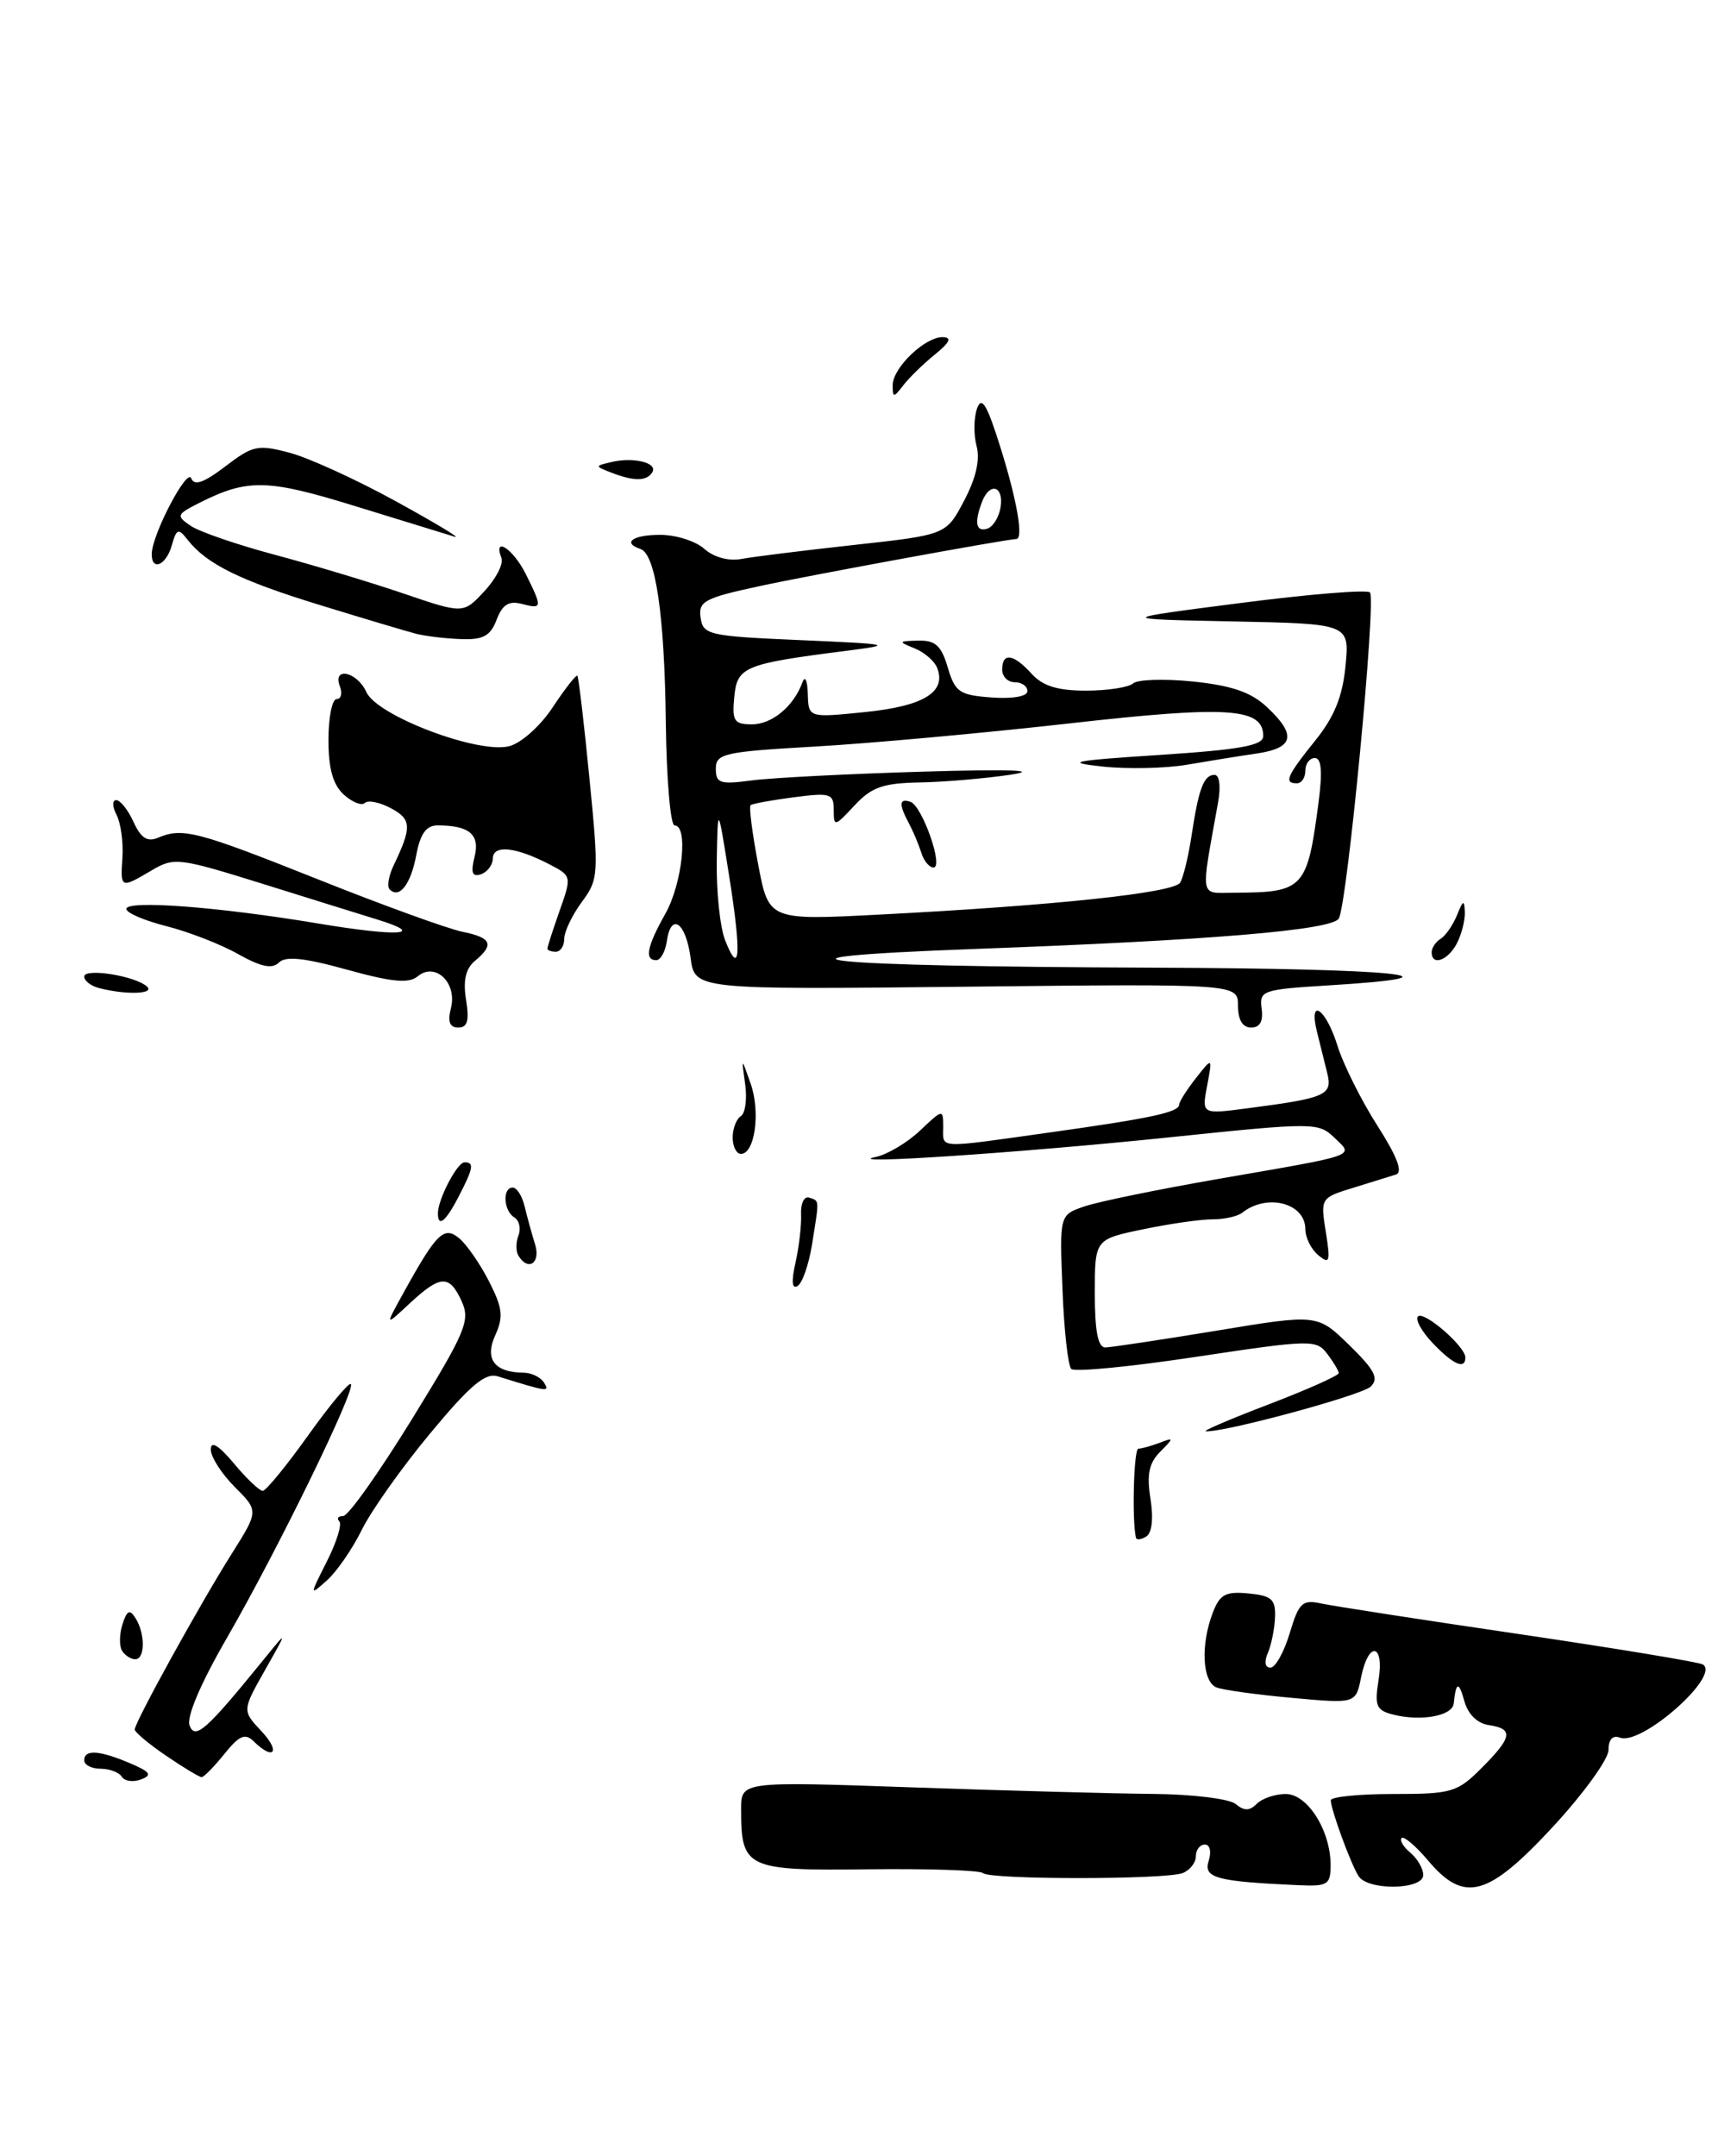 <?xml version="1.0" encoding="UTF-8" standalone="no"?>
<!DOCTYPE svg PUBLIC "-//W3C//DTD SVG 1.1//EN" "http://www.w3.org/Graphics/SVG/1.1/DTD/svg11.dtd" >
<svg xmlns="http://www.w3.org/2000/svg" xmlns:xlink="http://www.w3.org/1999/xlink" version="1.1" viewBox="0 0 204 256">
 <g >
 <path fill="currentColor"
d=" M 158.00 221.45 C 158.00 217.34 155.26 213.00 152.67 213.00 C 151.42 213.00 149.88 213.52 149.24 214.16 C 148.38 215.02 147.74 215.03 146.73 214.19 C 145.98 213.57 141.60 213.03 136.94 212.99 C 132.30 212.95 119.39 212.60 108.25 212.21 C 88.00 211.50 88.00 211.50 88.00 214.82 C 88.00 221.83 88.61 222.12 103.12 221.94 C 110.27 221.85 116.39 222.06 116.72 222.39 C 117.52 223.18 138.35 223.18 140.42 222.39 C 141.29 222.06 142.00 221.16 142.00 220.39 C 142.00 219.63 142.48 219.00 143.07 219.00 C 143.67 219.00 143.87 219.85 143.52 220.94 C 142.87 222.97 144.42 223.39 154.25 223.83 C 157.65 223.98 158.00 223.76 158.00 221.45 Z  M 169.00 222.62 C 169.00 221.86 168.31 220.68 167.48 219.98 C 166.64 219.28 166.17 218.50 166.43 218.23 C 166.70 217.97 168.10 219.16 169.55 220.87 C 173.86 226.00 176.65 225.25 184.41 216.88 C 188.03 212.96 191.00 208.86 191.00 207.77 C 191.00 206.51 191.50 205.98 192.36 206.31 C 194.91 207.29 204.35 198.96 202.20 197.62 C 201.74 197.34 191.94 195.72 180.43 194.02 C 168.92 192.33 158.34 190.69 156.93 190.39 C 154.63 189.89 154.24 190.26 153.14 193.92 C 152.47 196.16 151.44 198.00 150.85 198.00 C 150.21 198.00 150.09 197.30 150.55 196.25 C 150.96 195.29 151.35 193.38 151.40 192.00 C 151.48 189.89 151.00 189.45 148.25 189.19 C 145.52 188.92 144.84 189.30 144.00 191.50 C 142.54 195.33 142.77 199.70 144.46 200.35 C 145.27 200.66 149.32 201.22 153.46 201.59 C 160.99 202.28 160.99 202.28 161.62 199.14 C 162.49 194.78 164.41 195.11 163.69 199.50 C 163.20 202.55 163.42 203.07 165.46 203.58 C 168.77 204.41 172.48 203.72 172.62 202.25 C 172.89 199.65 173.22 199.58 173.89 202.00 C 174.32 203.54 175.43 204.62 176.79 204.82 C 179.75 205.25 179.58 206.27 175.92 209.92 C 173.04 212.81 172.38 213.00 165.42 213.00 C 161.34 213.00 158.01 213.34 158.02 213.75 C 158.04 214.88 160.40 221.32 161.32 222.75 C 162.44 224.50 169.00 224.39 169.00 222.62 Z  M 14.47 210.96 C 14.15 210.43 13.01 210.00 11.94 210.00 C 10.87 210.00 10.00 209.55 10.00 209.00 C 10.00 207.68 11.82 207.80 15.47 209.36 C 17.86 210.38 18.11 210.74 16.75 211.27 C 15.82 211.62 14.80 211.48 14.47 210.96 Z  M 19.73 208.46 C 17.68 207.07 16.00 205.66 16.00 205.34 C 16.00 204.48 23.79 190.37 27.53 184.45 C 30.72 179.39 30.72 179.39 27.86 176.53 C 26.29 174.95 25.01 172.95 25.03 172.08 C 25.04 171.03 25.97 171.60 27.78 173.76 C 29.27 175.55 30.81 177.01 31.20 177.01 C 31.58 177.00 34.00 174.05 36.57 170.45 C 39.14 166.85 41.43 164.10 41.66 164.33 C 42.28 164.95 32.95 184.06 27.00 194.37 C 23.83 199.85 22.12 203.86 22.51 204.87 C 23.18 206.60 24.50 205.42 31.34 197.00 C 34.18 193.50 34.18 193.50 31.46 198.30 C 28.75 203.10 28.75 203.10 31.05 205.55 C 33.36 208.01 32.52 209.10 30.13 206.75 C 29.10 205.75 28.42 206.04 26.64 208.25 C 25.42 209.76 24.21 211.00 23.94 211.00 C 23.68 211.00 21.78 209.86 19.73 208.46 Z  M 14.49 195.99 C 14.15 195.44 14.17 194.03 14.54 192.86 C 15.07 191.19 15.41 191.03 16.09 192.12 C 17.26 193.96 17.24 197.00 16.06 197.00 C 15.54 197.00 14.84 196.55 14.49 195.99 Z  M 38.82 185.37 C 39.97 183.10 40.63 180.97 40.29 180.62 C 39.95 180.28 40.15 180.00 40.75 180.00 C 41.35 180.00 45.01 174.83 48.90 168.52 C 55.30 158.13 55.86 156.80 54.83 154.52 C 53.37 151.31 52.31 151.35 48.65 154.75 C 45.70 157.50 45.70 157.50 47.91 153.50 C 51.85 146.37 52.72 145.52 54.54 147.03 C 55.42 147.77 57.01 150.06 58.07 152.14 C 59.68 155.29 59.80 156.34 58.81 158.53 C 57.51 161.37 58.72 162.95 62.19 162.98 C 63.12 162.99 64.20 163.52 64.60 164.16 C 65.30 165.30 65.08 165.27 59.10 163.41 C 57.63 162.95 55.81 164.48 51.10 170.16 C 47.74 174.20 44.09 179.35 42.97 181.62 C 41.86 183.88 40.00 186.58 38.84 187.62 C 36.74 189.50 36.74 189.50 38.82 185.37 Z  M 134.88 182.56 C 134.40 180.41 134.63 172.00 135.17 172.00 C 135.54 172.00 136.66 171.69 137.67 171.31 C 139.41 170.64 139.42 170.70 137.75 172.38 C 136.43 173.71 136.15 175.08 136.61 177.95 C 136.98 180.28 136.79 182.01 136.11 182.43 C 135.50 182.81 134.94 182.87 134.88 182.56 Z  M 150.75 166.70 C 155.29 164.96 158.99 163.31 158.97 163.02 C 158.95 162.74 158.33 161.70 157.59 160.73 C 156.31 159.03 155.61 159.05 142.07 161.09 C 134.28 162.27 127.59 162.92 127.20 162.53 C 126.82 162.15 126.34 157.88 126.16 153.05 C 125.81 144.26 125.81 144.26 128.72 143.25 C 130.32 142.69 137.45 141.23 144.56 139.99 C 161.53 137.05 160.78 137.32 158.43 135.06 C 156.55 133.26 156.03 133.25 138.90 135.03 C 121.08 136.88 99.41 138.32 104.00 137.36 C 105.38 137.07 107.74 135.66 109.25 134.23 C 111.95 131.67 112.00 131.66 112.00 133.81 C 112.00 136.41 111.06 136.36 124.48 134.48 C 136.75 132.76 139.99 132.06 140.02 131.14 C 140.03 130.79 140.93 129.38 142.01 128.00 C 143.98 125.50 143.98 125.50 143.34 128.90 C 142.69 132.30 142.69 132.30 148.10 131.59 C 157.49 130.37 158.26 130.03 157.59 127.37 C 157.27 126.07 156.72 123.88 156.38 122.50 C 155.35 118.33 157.42 119.71 158.80 124.11 C 159.50 126.37 161.64 130.66 163.55 133.64 C 165.90 137.32 166.61 139.18 165.76 139.45 C 165.07 139.67 162.76 140.38 160.64 141.04 C 156.82 142.21 156.79 142.27 157.43 146.27 C 158.00 149.82 157.89 150.15 156.54 149.03 C 155.69 148.33 155.00 146.94 155.00 145.94 C 155.00 142.83 150.45 141.65 147.50 143.99 C 146.95 144.42 145.38 144.77 144.00 144.77 C 142.62 144.76 138.91 145.29 135.75 145.95 C 130.00 147.14 130.00 147.14 130.00 153.57 C 130.00 158.06 130.38 159.99 131.25 159.98 C 131.94 159.97 137.88 159.07 144.46 157.99 C 156.43 156.01 156.43 156.01 160.22 159.71 C 163.24 162.66 163.76 163.66 162.76 164.63 C 161.69 165.67 145.14 170.14 143.17 169.93 C 142.80 169.89 146.21 168.43 150.75 166.70 Z  M 170.11 159.45 C 168.80 158.07 168.02 156.65 168.37 156.30 C 169.07 155.59 174.00 159.86 174.00 161.17 C 174.00 162.66 172.54 162.01 170.11 159.45 Z  M 94.46 149.91 C 94.88 148.03 95.18 145.45 95.12 144.17 C 95.06 142.89 95.49 142.00 96.08 142.19 C 97.32 142.61 97.30 142.27 96.42 147.77 C 96.04 150.12 95.28 152.33 94.71 152.68 C 94.04 153.10 93.95 152.16 94.46 149.91 Z  M 61.56 149.09 C 61.25 148.59 61.25 147.51 61.56 146.69 C 61.88 145.87 61.66 144.91 61.07 144.54 C 59.78 143.75 59.64 141.00 60.88 141.00 C 61.37 141.00 62.01 142.01 62.30 143.25 C 62.60 144.49 63.15 146.51 63.54 147.75 C 64.22 149.97 62.72 150.98 61.56 149.09 Z  M 52.00 144.05 C 52.00 142.38 54.29 138.00 55.16 138.00 C 56.33 138.00 56.22 138.67 54.47 142.05 C 52.93 145.04 52.00 145.79 52.00 144.05 Z  M 87.00 135.06 C 87.00 133.99 87.44 132.85 87.97 132.52 C 88.50 132.19 88.73 130.48 88.48 128.71 C 88.03 125.50 88.03 125.50 89.14 128.68 C 90.32 132.05 89.63 137.00 87.98 137.00 C 87.44 137.00 87.00 136.13 87.00 135.06 Z  M 53.55 119.68 C 54.30 116.68 51.69 114.19 49.61 115.91 C 48.54 116.80 46.58 116.61 41.21 115.13 C 36.14 113.72 33.91 113.49 33.12 114.28 C 32.32 115.08 30.99 114.80 28.26 113.27 C 26.19 112.10 22.36 110.62 19.75 109.96 C 17.14 109.30 15.00 108.38 15.00 107.92 C 15.00 106.84 25.90 107.66 37.81 109.65 C 47.33 111.24 50.76 111.01 44.82 109.18 C 42.99 108.62 36.84 106.70 31.14 104.92 C 21.22 101.83 20.67 101.76 17.99 103.35 C 14.30 105.52 14.29 105.52 14.54 101.75 C 14.65 99.96 14.34 97.71 13.84 96.75 C 13.33 95.78 13.32 95.00 13.80 95.00 C 14.29 95.00 15.21 96.17 15.86 97.60 C 16.74 99.52 17.50 100.00 18.77 99.46 C 21.69 98.23 23.40 98.68 37.85 104.44 C 45.54 107.51 53.22 110.29 54.92 110.63 C 58.38 111.33 58.73 112.15 56.40 114.08 C 55.29 115.01 54.97 116.40 55.34 118.70 C 55.74 121.17 55.51 122.00 54.42 122.00 C 53.39 122.00 53.13 121.31 53.55 119.68 Z  M 147.00 119.40 C 147.00 116.80 147.00 116.80 114.75 117.15 C 82.50 117.50 82.50 117.50 82.00 113.72 C 81.44 109.50 79.67 108.27 79.18 111.75 C 79.00 112.99 78.44 114.00 77.93 114.00 C 76.50 114.00 76.81 112.40 79.00 108.50 C 81.03 104.89 81.75 98.00 80.10 98.00 C 79.61 98.00 79.14 92.49 79.06 85.75 C 78.91 73.01 77.85 65.78 76.05 65.18 C 73.83 64.44 75.15 63.50 78.39 63.50 C 80.26 63.50 82.62 64.25 83.64 65.17 C 84.75 66.16 86.51 66.64 88.00 66.37 C 89.38 66.11 95.42 65.36 101.42 64.70 C 112.35 63.50 112.35 63.50 114.48 59.45 C 115.89 56.78 116.40 54.57 115.96 52.95 C 115.60 51.59 115.63 49.59 116.02 48.49 C 116.57 46.95 117.22 48.06 118.87 53.36 C 120.79 59.54 121.55 64.00 120.67 64.00 C 119.61 64.00 96.29 68.27 90.19 69.59 C 83.65 71.00 82.91 71.39 83.19 73.33 C 83.48 75.38 84.14 75.53 95.00 76.00 C 105.95 76.48 106.21 76.54 100.50 77.27 C 88.34 78.82 87.53 79.16 87.19 82.75 C 86.91 85.60 87.17 86.00 89.28 86.00 C 91.68 86.00 94.24 83.87 95.29 81.00 C 95.59 80.17 95.88 80.79 95.92 82.37 C 96.00 85.23 96.00 85.23 102.75 84.54 C 109.67 83.84 112.39 82.17 111.29 79.32 C 110.98 78.50 109.77 77.45 108.61 76.98 C 106.62 76.18 106.65 76.12 109.04 76.06 C 111.07 76.01 111.78 76.66 112.54 79.25 C 113.41 82.18 113.92 82.53 117.75 82.81 C 120.26 82.99 122.00 82.68 122.00 82.06 C 122.00 81.48 121.33 81.00 120.50 81.00 C 119.67 81.00 119.00 80.33 119.00 79.50 C 119.00 77.43 120.35 77.62 122.50 80.00 C 123.82 81.45 125.58 82.00 128.95 82.00 C 131.51 82.00 134.03 81.61 134.55 81.14 C 135.07 80.67 138.29 80.57 141.70 80.92 C 146.29 81.40 148.57 82.19 150.45 83.96 C 153.99 87.27 153.65 88.81 149.25 89.46 C 147.19 89.76 143.44 90.37 140.91 90.80 C 138.39 91.23 133.89 91.33 130.91 91.01 C 126.29 90.51 127.28 90.31 137.75 89.63 C 147.35 89.00 150.00 88.51 150.00 87.39 C 150.00 84.03 145.81 83.76 126.90 85.90 C 116.78 87.04 103.21 88.27 96.75 88.64 C 85.97 89.25 85.00 89.47 85.00 91.27 C 85.00 93.00 85.50 93.16 89.25 92.66 C 91.59 92.35 100.70 91.88 109.50 91.62 C 119.94 91.31 123.59 91.44 120.00 91.98 C 116.97 92.43 112.12 92.85 109.20 92.90 C 104.83 92.98 103.48 93.46 101.45 95.65 C 99.11 98.17 99.00 98.19 99.00 96.17 C 99.00 94.21 98.62 94.09 94.25 94.66 C 91.64 95.00 89.33 95.42 89.13 95.60 C 88.92 95.77 89.32 98.92 90.02 102.59 C 91.28 109.27 91.28 109.27 104.39 108.59 C 125.22 107.52 139.37 106.01 140.13 104.80 C 140.51 104.18 141.12 101.66 141.49 99.21 C 142.33 93.63 142.94 92.00 144.22 92.00 C 144.80 92.00 144.98 93.36 144.64 95.25 C 142.54 107.01 142.35 106.00 146.64 105.99 C 154.82 105.96 155.23 105.51 156.57 95.25 C 157.05 91.61 156.91 90.00 156.13 90.00 C 155.51 90.00 155.00 90.67 155.00 91.50 C 155.00 92.33 154.55 93.00 154.00 93.00 C 152.42 93.00 152.78 92.15 156.14 87.97 C 158.44 85.12 159.42 82.71 159.77 79.06 C 160.25 74.06 160.25 74.06 146.37 73.78 C 132.50 73.50 132.50 73.50 147.26 71.60 C 155.38 70.55 162.32 69.98 162.67 70.34 C 163.45 71.11 159.97 107.43 158.97 109.06 C 158.11 110.44 143.79 111.64 115.73 112.67 C 87.08 113.73 96.82 114.75 136.92 114.89 C 165.97 115.00 175.17 115.93 157.67 117.00 C 149.89 117.48 149.52 117.61 149.81 119.75 C 150.02 121.26 149.61 122.00 148.56 122.00 C 147.55 122.00 147.00 121.09 147.00 119.40 Z  M 86.58 104.00 C 85.23 95.50 85.23 95.50 85.11 102.18 C 85.05 105.86 85.50 110.14 86.12 111.68 C 87.88 116.12 88.05 113.24 86.58 104.00 Z  M 118.82 60.17 C 119.19 57.67 117.51 57.22 116.61 59.58 C 115.66 62.06 115.89 63.20 117.25 62.76 C 117.94 62.53 118.64 61.37 118.82 60.17 Z  M 11.75 117.31 C 10.79 117.06 10.00 116.45 10.00 115.95 C 10.00 114.90 16.05 115.86 17.45 117.13 C 18.44 118.03 14.93 118.14 11.75 117.31 Z  M 170.00 113.06 C 170.00 112.54 170.48 111.82 171.07 111.46 C 171.66 111.09 172.53 109.83 173.01 108.65 C 173.74 106.84 173.88 106.79 173.94 108.32 C 173.97 109.31 173.53 111.00 172.96 112.07 C 171.89 114.07 170.00 114.71 170.00 113.06 Z  M 65.00 112.63 C 65.00 112.42 65.65 110.40 66.45 108.13 C 67.90 104.04 67.89 103.99 65.20 102.60 C 61.21 100.54 58.55 100.27 58.52 101.92 C 58.51 102.70 57.87 103.54 57.11 103.80 C 56.07 104.14 55.88 103.63 56.35 101.73 C 57.02 99.09 55.74 98.00 51.96 98.00 C 50.61 98.00 49.91 98.98 49.43 101.51 C 48.78 105.00 47.42 106.75 46.27 105.60 C 45.93 105.27 46.15 103.99 46.74 102.75 C 48.92 98.20 48.88 97.27 46.42 95.96 C 45.09 95.25 43.70 94.97 43.33 95.33 C 42.96 95.70 41.84 95.26 40.83 94.35 C 39.54 93.18 39.00 91.27 39.00 87.85 C 39.00 85.18 39.44 83.00 39.97 83.00 C 40.50 83.00 40.68 82.33 40.36 81.50 C 39.44 79.10 42.41 79.74 43.51 82.18 C 44.78 84.99 56.76 89.53 60.45 88.60 C 61.88 88.24 64.16 86.21 65.64 83.96 C 67.10 81.76 68.41 80.08 68.56 80.23 C 68.70 80.38 69.35 85.85 69.99 92.40 C 71.12 103.84 71.08 104.40 69.08 107.10 C 67.94 108.65 67.00 110.61 67.00 111.46 C 67.00 112.31 66.55 113.00 66.00 113.00 C 65.45 113.00 65.00 112.83 65.00 112.63 Z  M 109.40 101.25 C 109.10 100.29 108.44 98.72 107.93 97.76 C 106.71 95.48 106.76 94.75 108.11 95.20 C 109.50 95.67 112.08 103.00 110.85 103.00 C 110.35 103.00 109.69 102.21 109.40 101.25 Z  M 49.50 75.27 C 48.40 74.99 43.24 73.45 38.03 71.85 C 28.48 68.92 24.53 66.97 22.27 64.08 C 21.18 62.68 20.96 62.76 20.40 64.75 C 19.73 67.13 17.98 67.87 18.02 65.75 C 18.06 63.44 22.23 55.49 22.71 56.79 C 23.06 57.72 24.20 57.32 26.75 55.38 C 30.03 52.87 30.62 52.75 34.44 53.77 C 36.71 54.38 42.38 56.97 47.03 59.53 C 51.69 62.09 54.83 63.98 54.00 63.73 C 53.17 63.48 47.90 61.86 42.27 60.12 C 31.72 56.86 29.42 56.81 23.64 59.72 C 20.96 61.08 20.90 61.24 22.64 62.43 C 23.66 63.13 28.15 64.67 32.60 65.86 C 37.06 67.05 43.92 69.11 47.86 70.45 C 55.02 72.89 55.02 72.89 57.52 70.19 C 58.90 68.71 59.81 66.94 59.54 66.25 C 58.52 63.57 60.94 65.17 62.43 68.15 C 64.43 72.18 64.41 72.34 61.95 71.70 C 60.42 71.30 59.65 71.79 58.97 73.58 C 58.24 75.50 57.37 75.98 54.77 75.88 C 52.97 75.82 50.60 75.54 49.50 75.27 Z  M 72.55 56.10 C 70.62 55.34 70.62 55.33 72.55 54.87 C 75.22 54.22 78.15 54.95 77.45 56.08 C 76.79 57.15 75.27 57.16 72.55 56.10 Z  M 106.00 45.73 C 106.00 43.67 109.84 39.99 111.94 40.03 C 113.06 40.06 112.80 40.64 111.00 42.10 C 109.62 43.22 107.94 44.86 107.25 45.76 C 106.10 47.25 106.00 47.25 106.00 45.73 Z "/>
</g>
</svg>